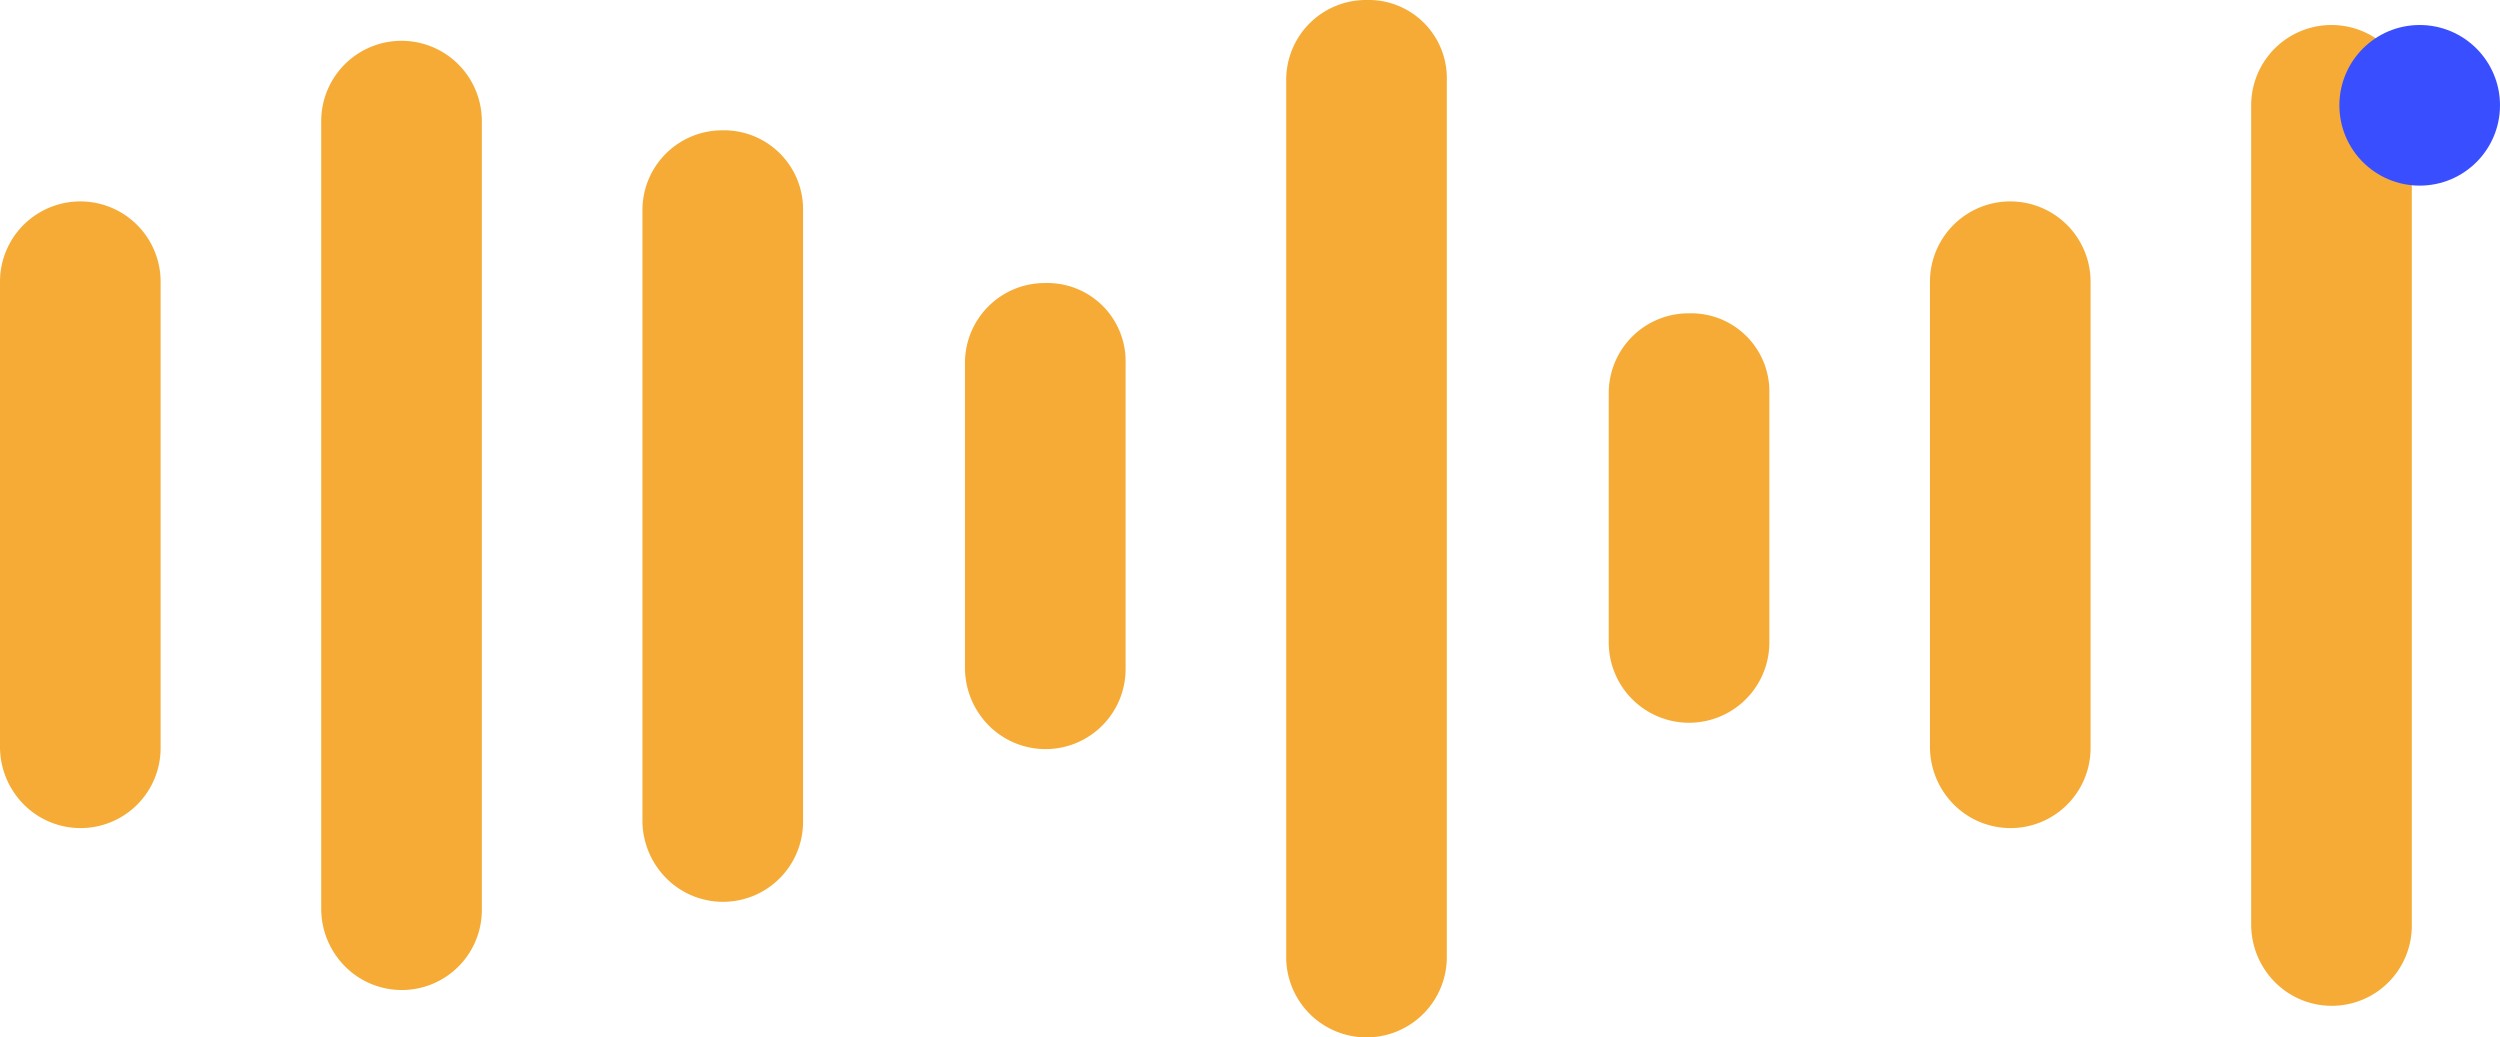 <svg id="Layer_1" data-name="Layer 1" xmlns="http://www.w3.org/2000/svg" viewBox="0 0 189.9 78.8"><title>icon_8</title><path d="M29.8,94.6V130a6.08,6.08,0,0,1-10.4,4.3,6.22,6.22,0,0,1-1.8-4.3V94.6a6.1,6.1,0,0,1,12.2,0Z" transform="translate(-17.6 -73.2)" fill="#f5ab35"/><path d="M54.2,82.4v59.9a6.08,6.08,0,0,1-10.4,4.3,6.22,6.22,0,0,1-1.8-4.3V82.4a6.1,6.1,0,1,1,12.2,0Z" transform="translate(-17.6 -73.2)" fill="#f5ab35"/><path d="M78.6,89.2v46.4a6.08,6.08,0,0,1-10.4,4.3,6.22,6.22,0,0,1-1.8-4.3V89.2a6.06,6.06,0,0,1,6.1-6.1A6,6,0,0,1,78.6,89.2Z" transform="translate(-17.6 -73.2)" fill="#f5ab35"/><path d="M103.1,100.8V124a6.08,6.08,0,0,1-10.4,4.3,6.22,6.22,0,0,1-1.8-4.3V100.8A6.06,6.06,0,0,1,97,94.7,5.94,5.94,0,0,1,103.1,100.8Z" transform="translate(-17.6 -73.2)" fill="#f5ab35"/><path d="M127.5,79.3v66.6a6.1,6.1,0,0,1-12.2,0V79.3a6.06,6.06,0,0,1,6.1-6.1A5.94,5.94,0,0,1,127.5,79.3Z" transform="translate(-17.6 -73.2)" fill="#f5ab35"/><path d="M152,103.1V122a6.1,6.1,0,0,1-12.2,0V103.1a6.06,6.06,0,0,1,6.1-6.1A5.94,5.94,0,0,1,152,103.1Z" transform="translate(-17.6 -73.2)" fill="#f5ab35"/><path d="M176.4,94.6V130a6.08,6.08,0,0,1-10.4,4.3,6.22,6.22,0,0,1-1.8-4.3V94.6a6.1,6.1,0,1,1,12.2,0Z" transform="translate(-17.6 -73.2)" fill="#f5ab35"/><path d="M200.8,81.2v62.3a6.08,6.08,0,0,1-10.4,4.3,6.22,6.22,0,0,1-1.8-4.3V81.2a6.1,6.1,0,0,1,12.2,0Z" transform="translate(-17.6 -73.2)" fill="#f5ab35"/><circle cx="183.8" cy="8" r="6.1" fill="#394fff"/></svg>